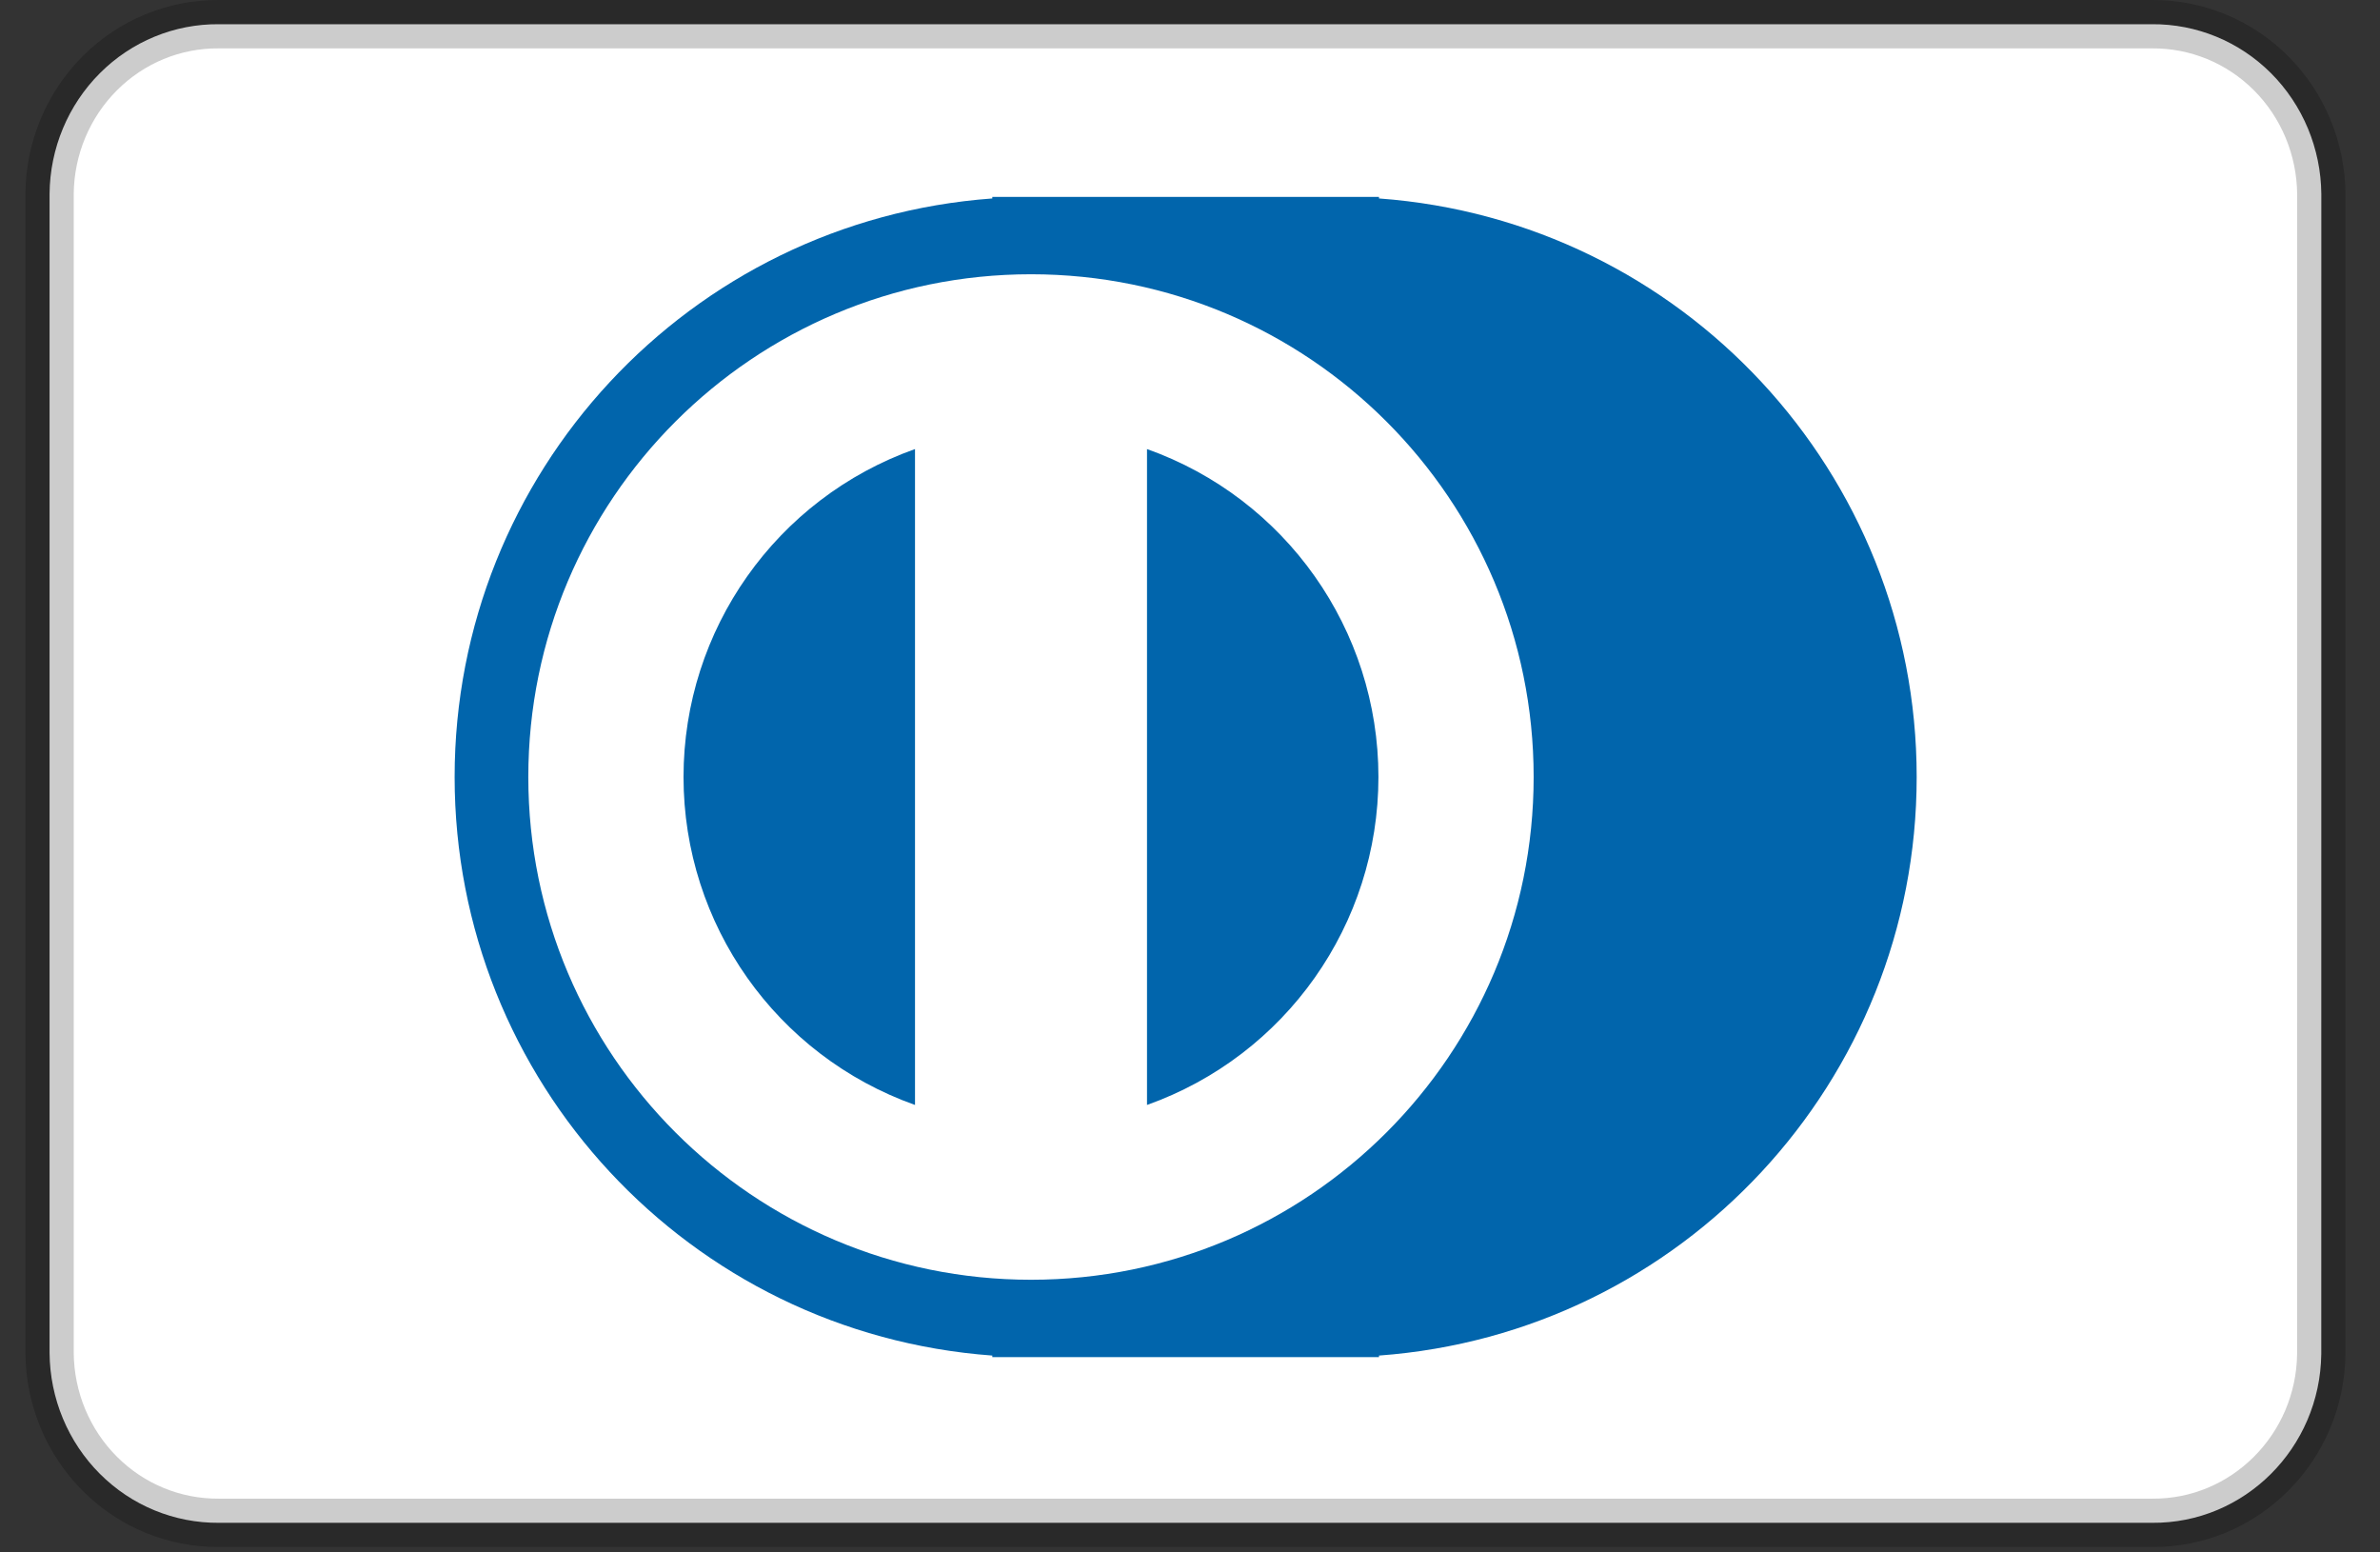 <svg width="46" height="30" viewBox="0 0 46 30" fill="none" xmlns="http://www.w3.org/2000/svg">
<rect x="0" y="0" width="46" height="30" fill="#333333" stroke="none"/>
<g clip-path="url(#clip0_1234_114201)">
<path d="M41.591 29.428L41.595 29.428C43.379 29.443 44.843 27.984 44.865 26.166L44.866 3.749C44.858 2.87 44.508 2.03 43.894 1.415C43.28 0.801 42.453 0.461 41.591 0.468L4.229 0.468C3.37 0.461 2.543 0.801 1.93 1.415C1.315 2.03 0.965 2.87 0.958 3.745L0.958 26.147C0.965 27.026 1.315 27.866 1.93 28.481C2.543 29.095 3.37 29.435 4.233 29.428H41.591ZM41.589 30.362C41.588 30.362 41.587 30.362 41.587 30.362L41.591 30.362H41.589Z" fill="white" stroke="black" stroke-opacity="0.2" stroke-width="0.934"/>
<path d="M19.179 3.835V3.805H26.653V3.835C32.511 4.263 37.045 9.141 37.045 15.015C37.045 20.889 32.511 25.767 26.653 26.196V26.226H19.179V26.196C13.321 25.767 8.787 20.889 8.787 15.015C8.787 9.141 13.321 4.263 19.179 3.835Z" fill="#0165AC"/>
<path d="M22.169 21.353C24.85 20.4 26.642 17.862 26.642 15.015C26.642 12.169 24.85 9.631 22.169 8.678V21.353ZM17.685 8.678C15.003 9.631 13.211 12.169 13.211 15.015C13.211 17.862 15.003 20.4 17.685 21.353V8.678ZM19.927 24.731C14.561 24.731 10.211 20.381 10.211 15.015C10.211 9.65 14.561 5.3 19.927 5.3C25.293 5.3 29.642 9.65 29.642 15.015C29.642 20.381 25.293 24.731 19.927 24.731Z" fill="white"/>
</g>
<defs>
<clipPath id="clip0_1234_114201">
<rect width="44.842" height="29.895" fill="white" transform="translate(0.49)"/>
</clipPath>
</defs>
</svg>
